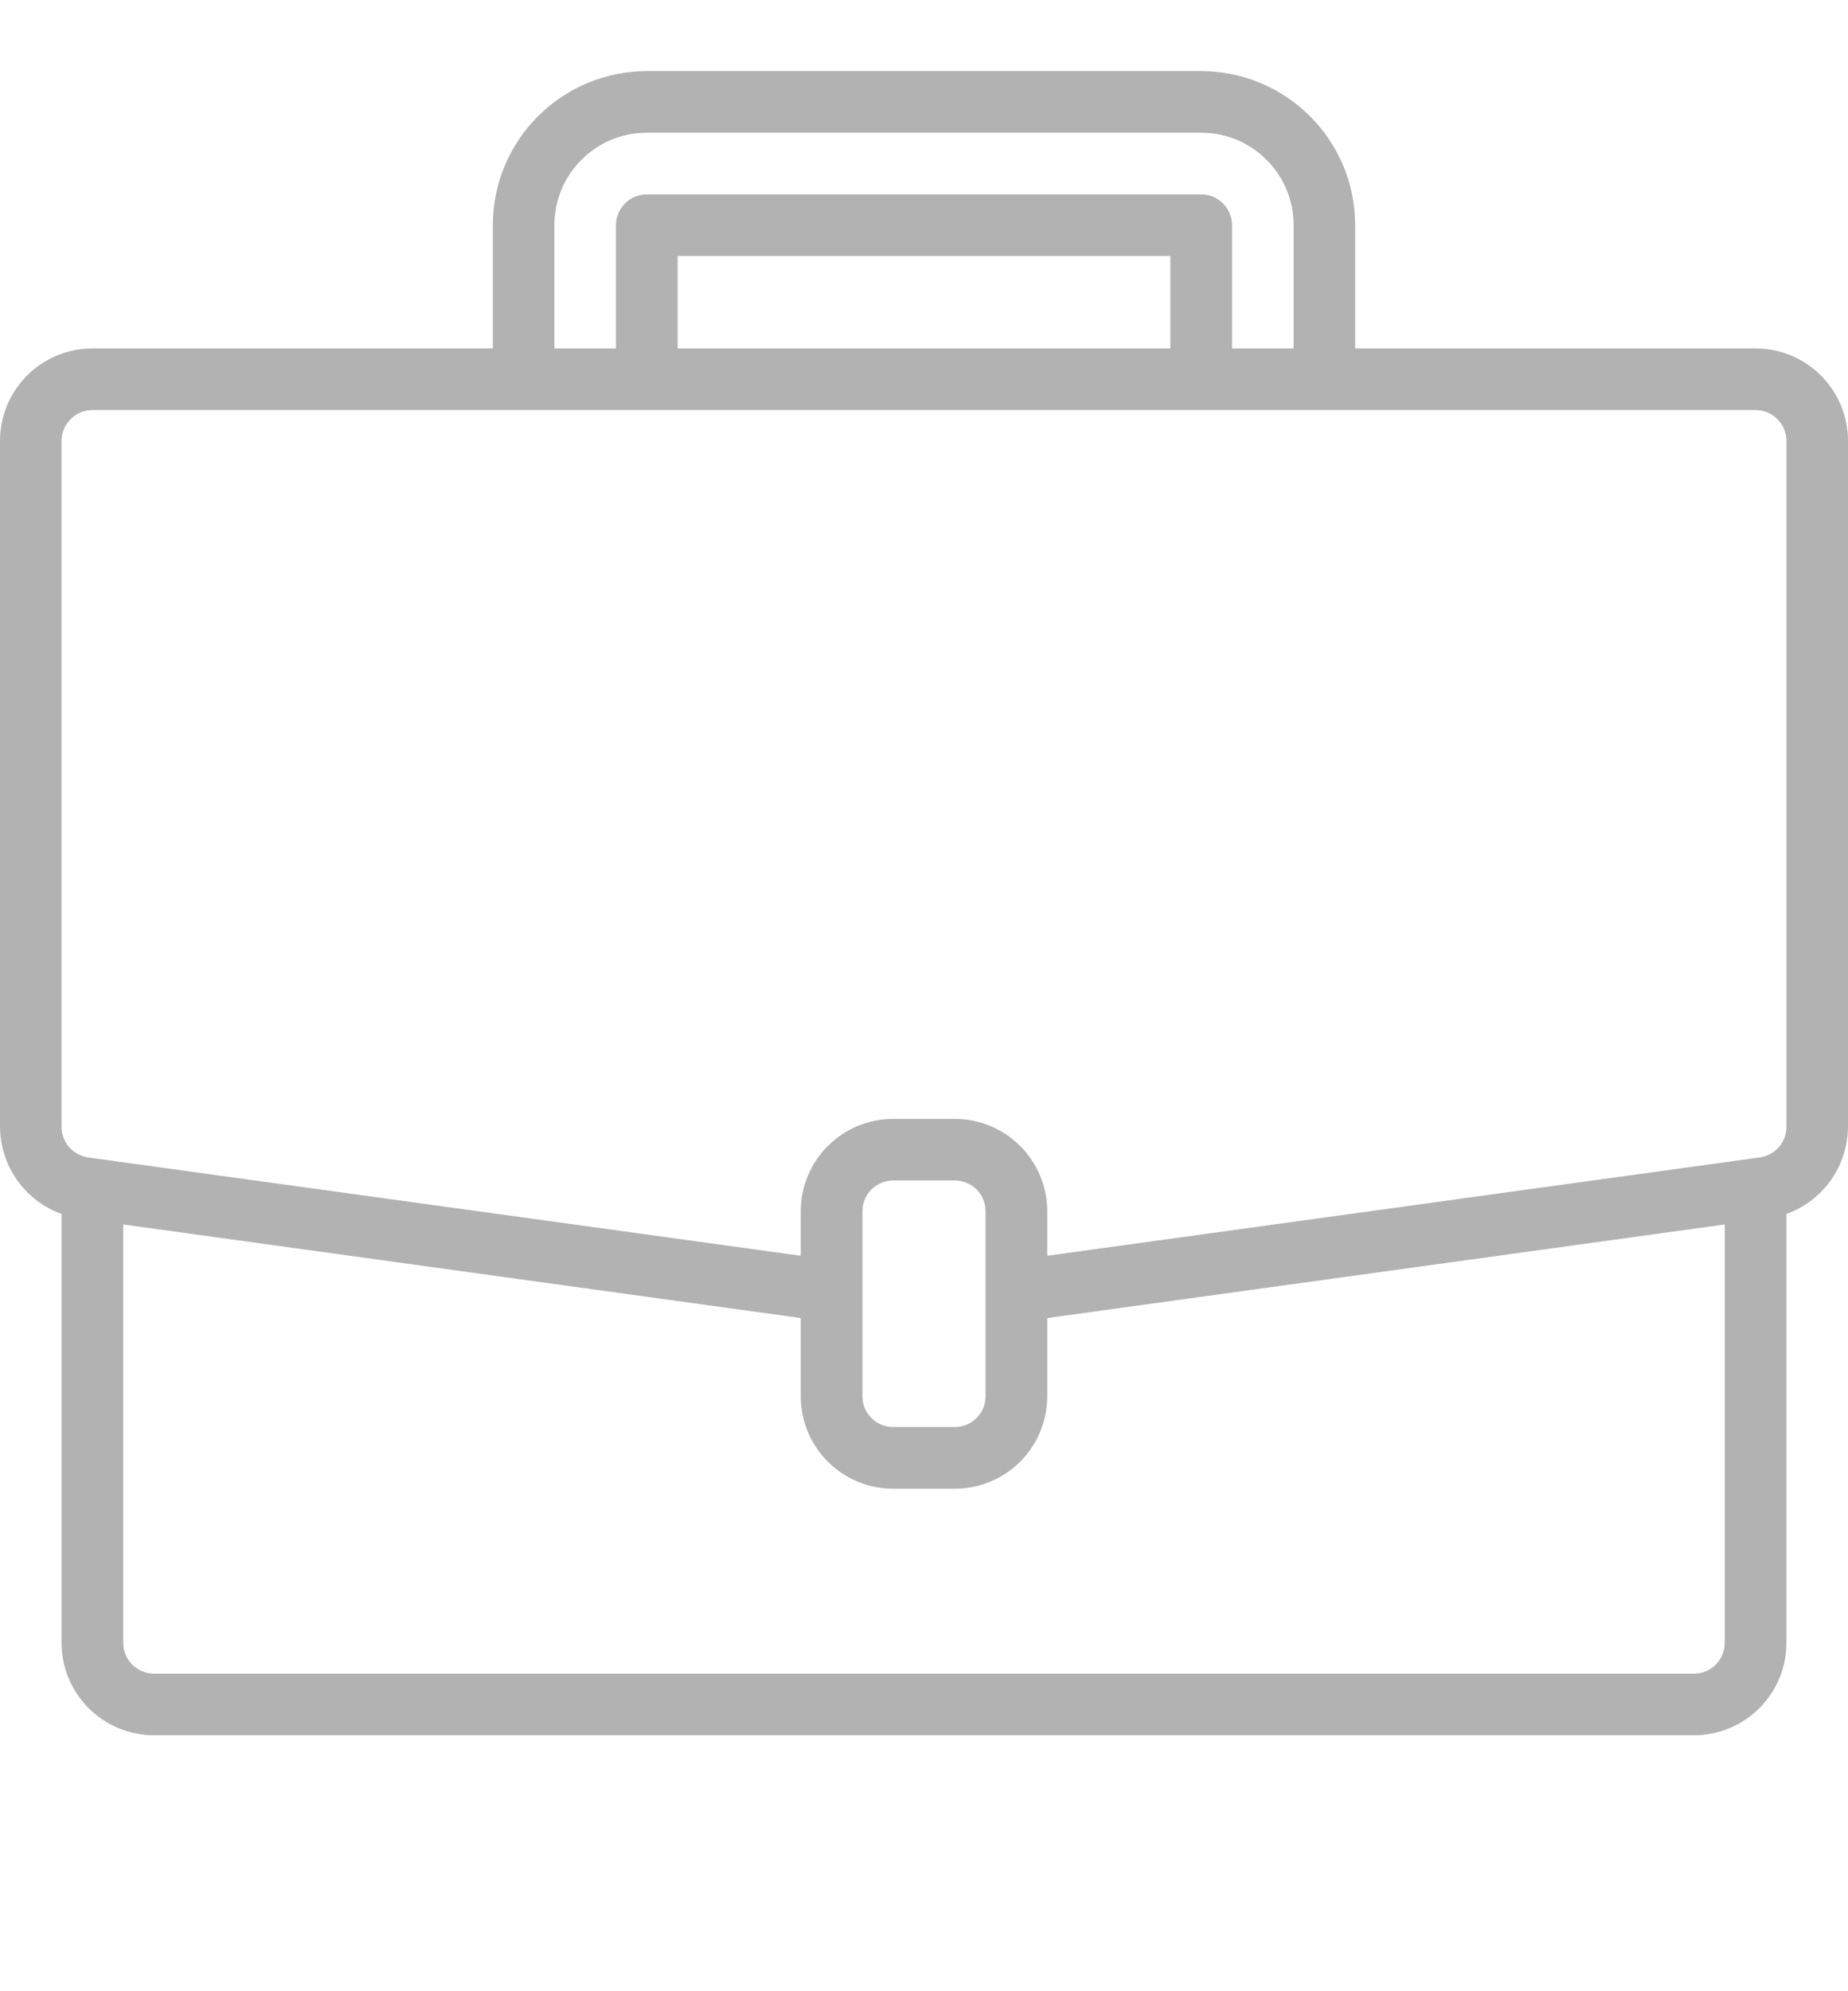 <svg width="13" height="14" viewBox="0 0 13 14" fill="none" xmlns="http://www.w3.org/2000/svg">
<g id="Frame" clip-path="url(#clip0_8805_2828)">
<g id="Group">
<path id="Vector" d="M12.35 2.45H9.533V1.583C9.533 0.985 9.048 0.501 8.45 0.5H4.55C3.952 0.501 3.467 0.985 3.467 1.583V2.45H0.65C0.291 2.45 0 2.741 0 3.1V7.923C0.001 8.057 0.043 8.188 0.12 8.297C0.198 8.407 0.307 8.49 0.433 8.535V11.55C0.433 11.909 0.724 12.2 1.083 12.2H11.917C12.276 12.2 12.567 11.909 12.567 11.55V8.535C12.693 8.49 12.802 8.407 12.88 8.297C12.957 8.188 12.999 8.057 13 7.923V3.1C13 2.741 12.709 2.45 12.35 2.45ZM3.9 1.583C3.9 1.224 4.191 0.933 4.55 0.933H8.45C8.809 0.933 9.1 1.224 9.1 1.583V2.45H8.667V1.583C8.667 1.526 8.644 1.471 8.603 1.43C8.563 1.389 8.507 1.367 8.45 1.367H4.55C4.493 1.367 4.437 1.389 4.397 1.43C4.356 1.471 4.333 1.526 4.333 1.583V2.45H3.9V1.583ZM8.233 2.45H4.767V1.8H8.233V2.45ZM12.133 11.55C12.133 11.607 12.111 11.663 12.07 11.703C12.029 11.744 11.974 11.767 11.917 11.767H1.083C1.026 11.767 0.971 11.744 0.93 11.703C0.889 11.663 0.867 11.607 0.867 11.55V8.609L5.633 9.267V9.817C5.633 10.176 5.924 10.467 6.283 10.467H6.717C7.076 10.467 7.367 10.176 7.367 9.817V9.267L12.133 8.609V11.55ZM6.933 9.817C6.933 9.874 6.911 9.929 6.87 9.97C6.829 10.011 6.774 10.033 6.717 10.033H6.283C6.226 10.033 6.171 10.011 6.13 9.97C6.089 9.929 6.067 9.874 6.067 9.817V8.517C6.067 8.459 6.089 8.404 6.13 8.363C6.171 8.323 6.226 8.3 6.283 8.3H6.717C6.774 8.3 6.829 8.323 6.87 8.363C6.911 8.404 6.933 8.459 6.933 8.517V9.817ZM12.567 7.923C12.567 7.975 12.548 8.026 12.514 8.065C12.479 8.105 12.432 8.13 12.38 8.138L12.32 8.146L7.367 8.829V8.517C7.367 8.158 7.076 7.867 6.717 7.867H6.283C5.924 7.867 5.633 8.158 5.633 8.517V8.829L0.62 8.138C0.568 8.13 0.521 8.105 0.486 8.065C0.452 8.026 0.433 7.975 0.433 7.923V3.1C0.433 3.043 0.456 2.987 0.497 2.947C0.537 2.906 0.593 2.883 0.65 2.883H12.35C12.408 2.883 12.463 2.906 12.503 2.947C12.544 2.987 12.567 3.043 12.567 3.1V7.923Z" fill="#B2B2B2"/>
</g>
</g>
<defs>
<clipPath id="clip0_8805_2828">
<rect width="13" height="13" fill="white" transform="translate(0 0.5)"/>
</clipPath>
</defs>
</svg>
